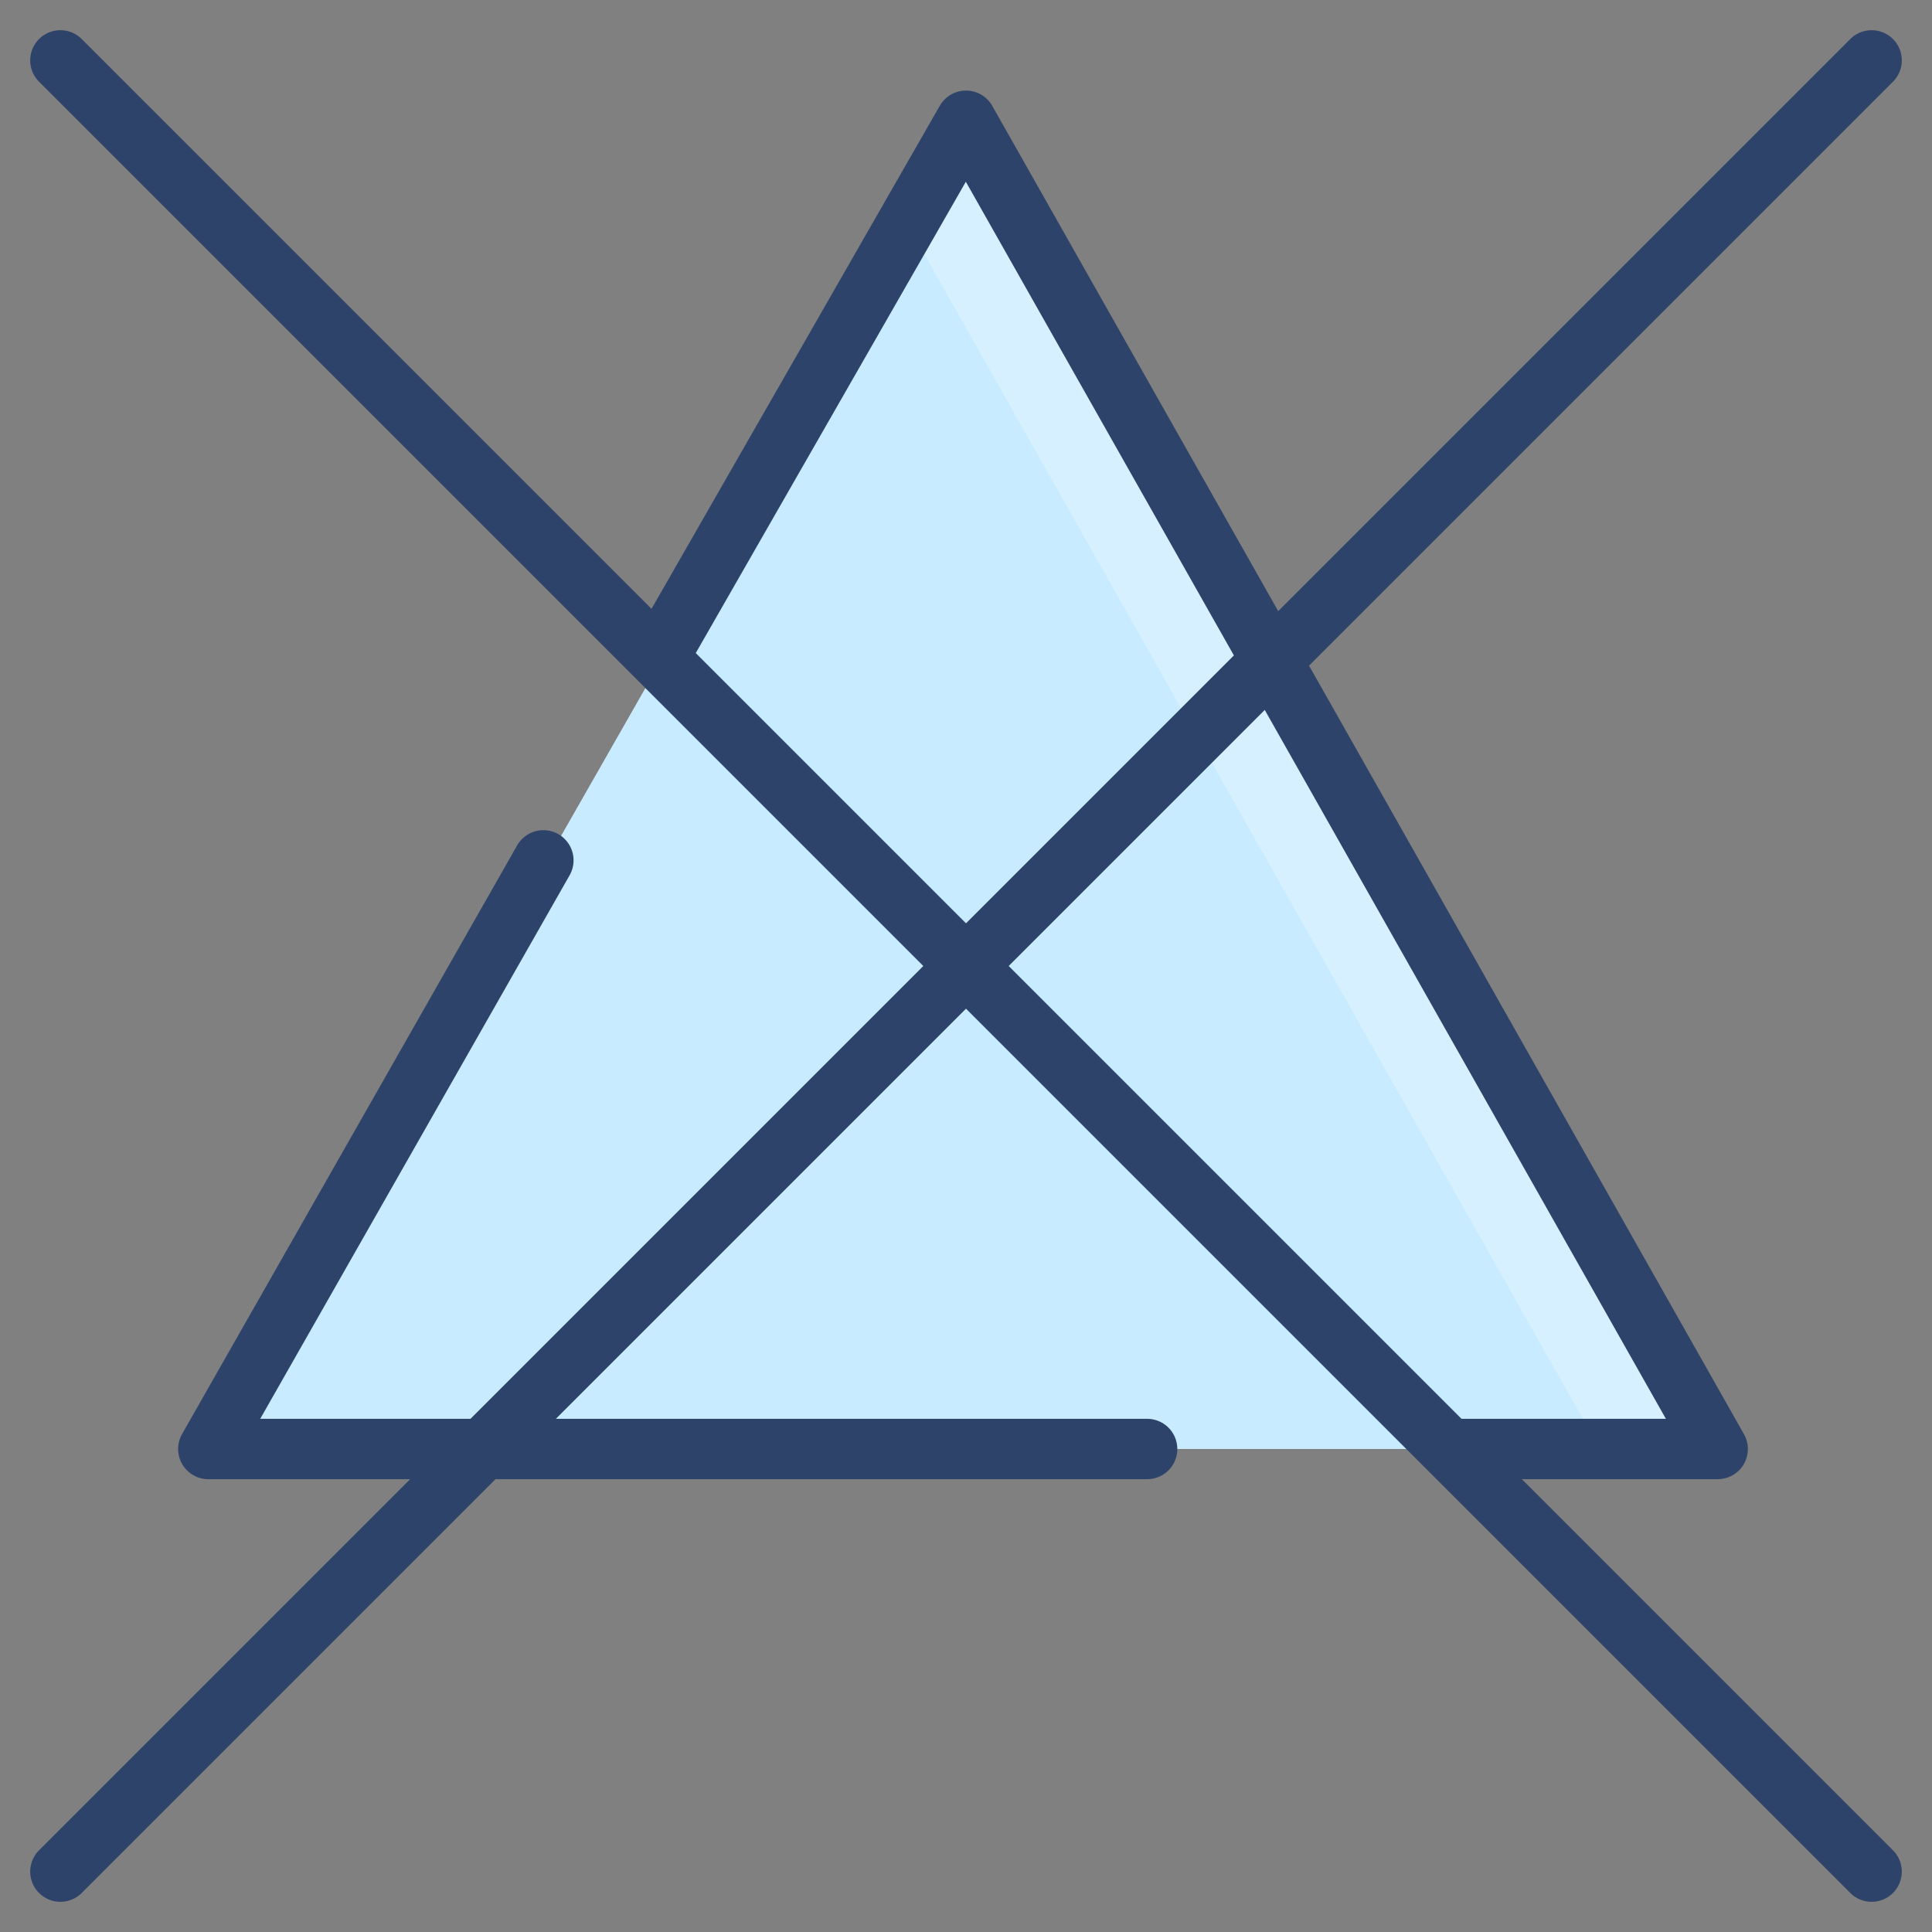 <svg xmlns="http://www.w3.org/2000/svg" viewBox="0 0 64 64" aria-labelledby="title" aria-describedby="desc"><rect x="0" y="0" width="64" height="64" fill="#808080" stroke="none"/><path data-name="layer1" fill="#c8ebff" d="M7 48L32.1 4 57 48H7z"/><path data-name="opacity" fill="#fff" opacity=".25" d="M32.1 4l-2 3.5L53 48h4L32.1 4z"/><path data-name="stroke" fill="none" stroke="#2e4369" stroke-linecap="round" stroke-miterlimit="10" stroke-width="2" d="M38 48H6.9L18 28.5m3.8-6.7L32 4l24.9 44h-8.8M2 2l46.1 46.1L62 62m0-60L2 62" stroke-linejoin="round"/></svg>